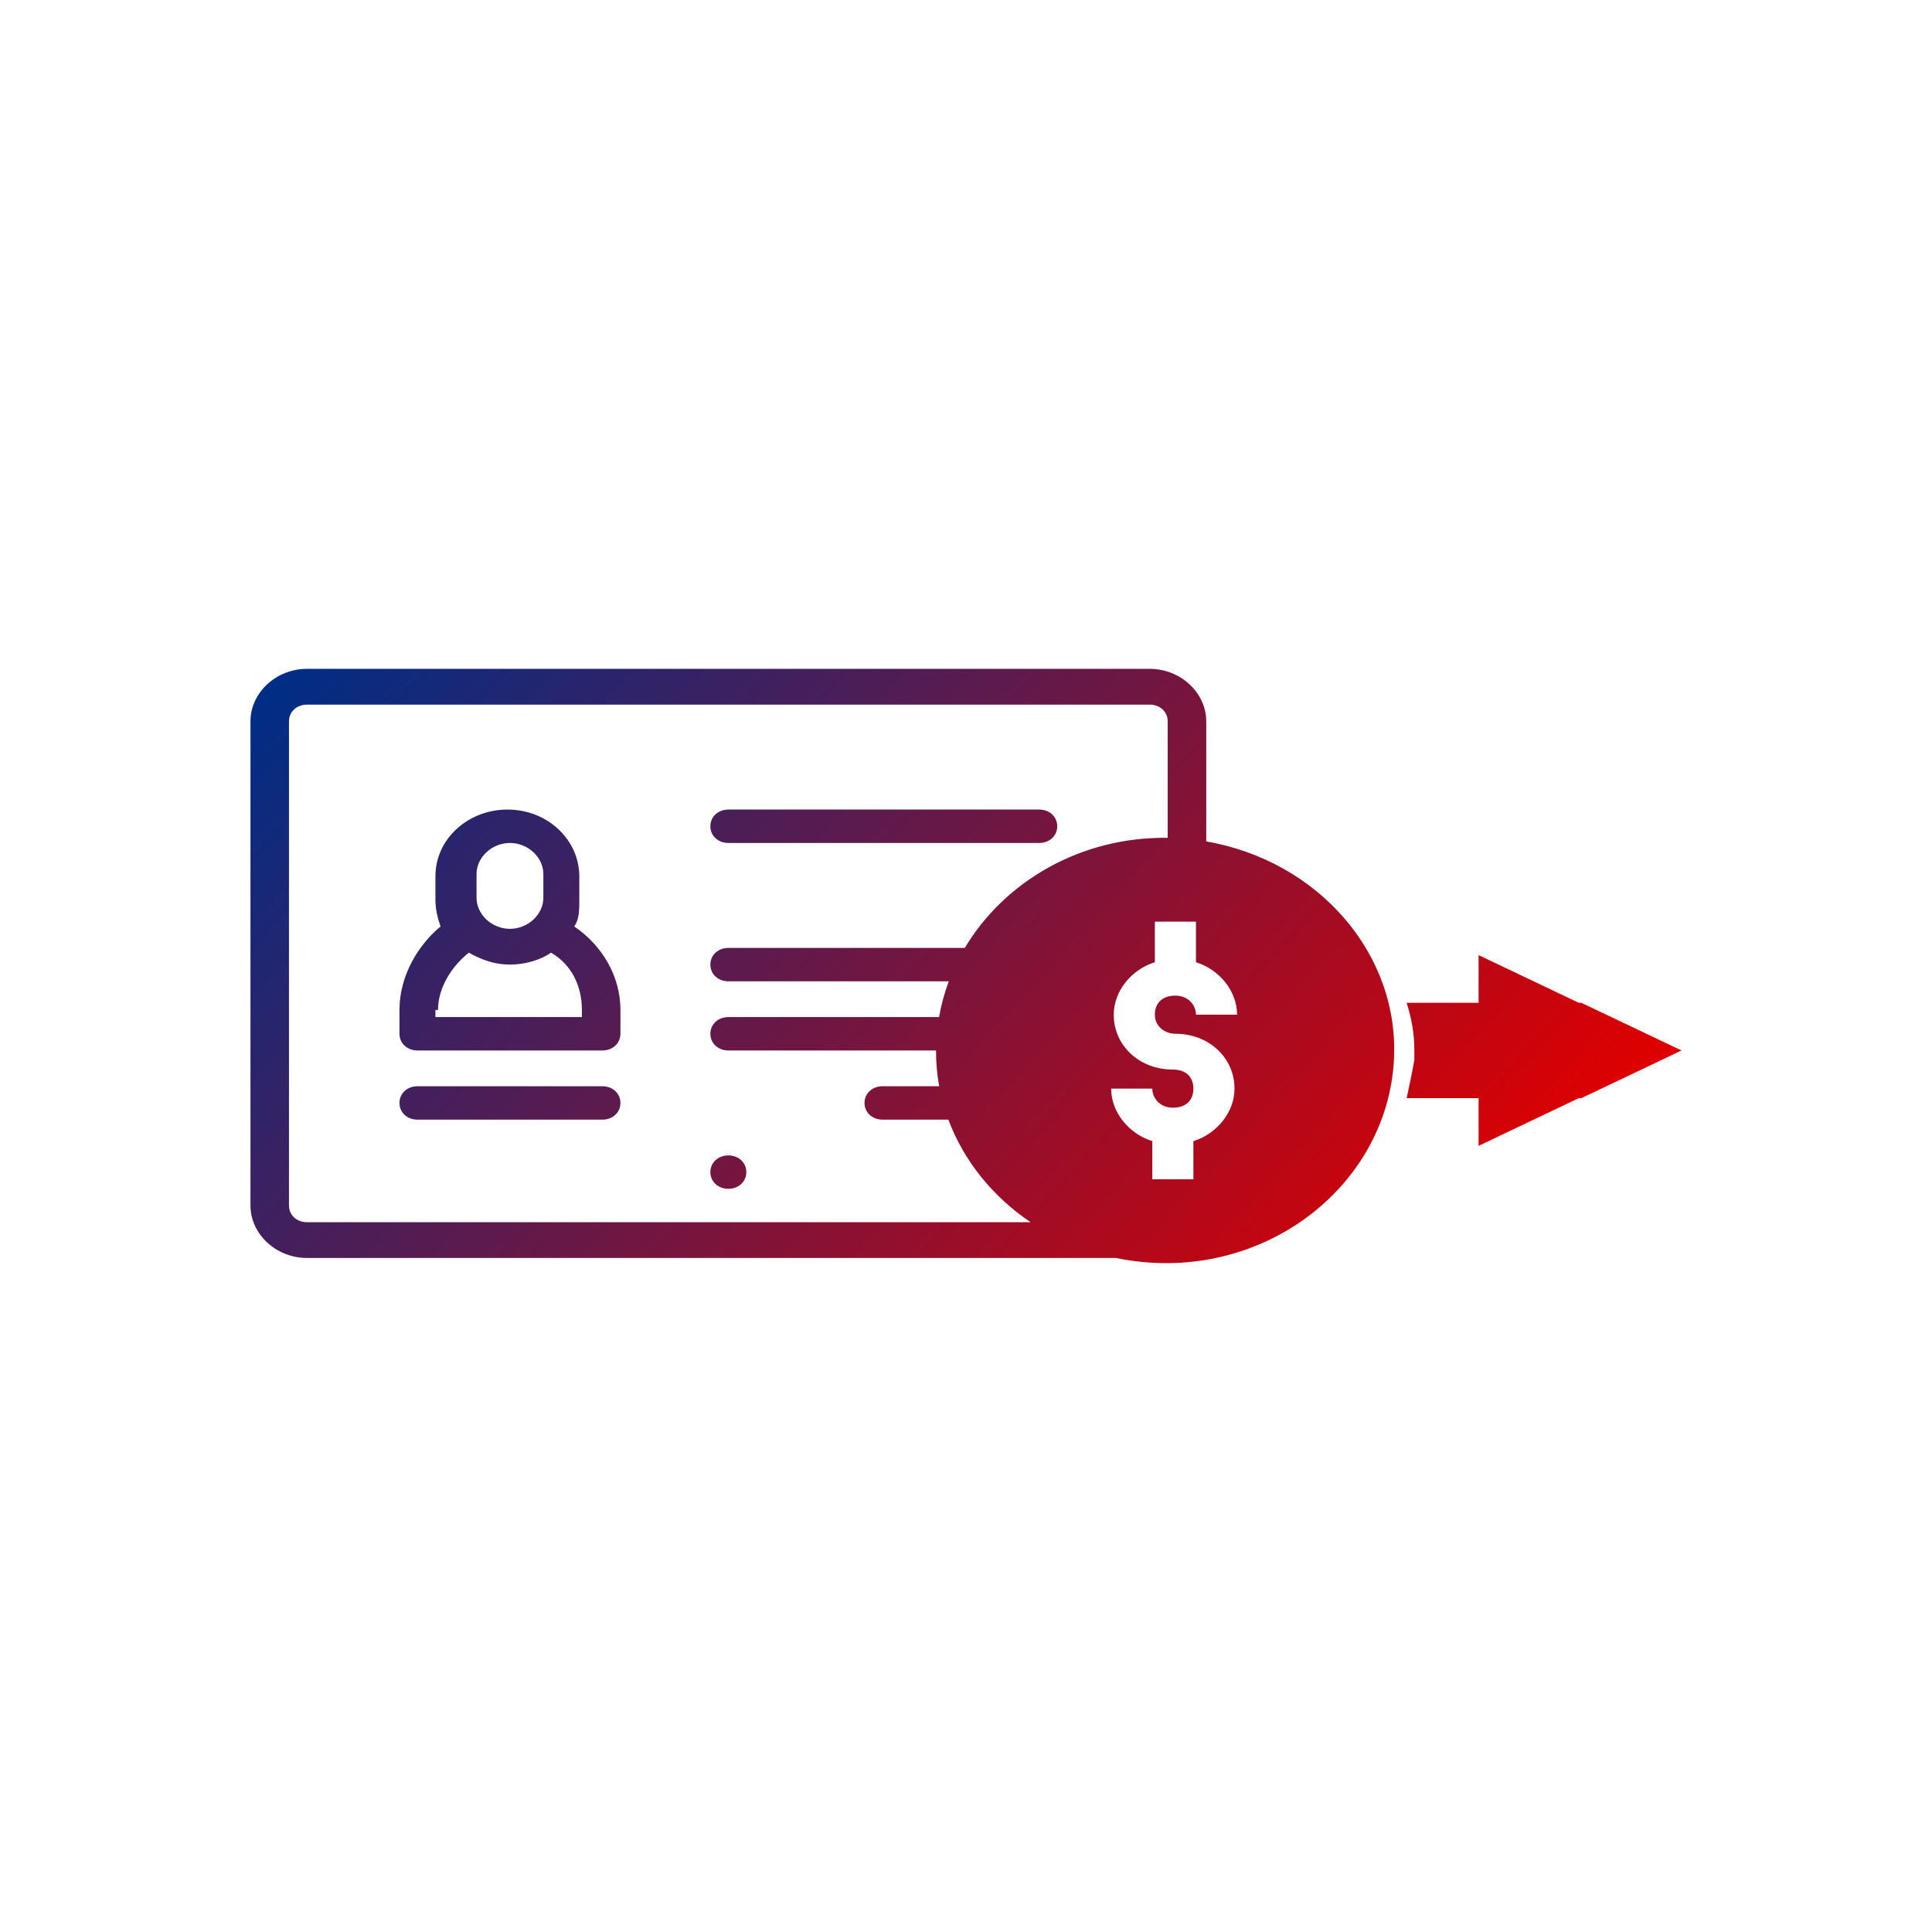 <svg width="80" height="80" viewBox="0 0 80 80" fill="none" xmlns="http://www.w3.org/2000/svg">
<path fill-rule="evenodd" clip-rule="evenodd" d="M47.607 27.695H12.711C11.434 27.695 10.371 28.683 10.371 29.868V49.917C10.371 51.103 11.434 52.09 12.711 52.09H46.206C46.695 52.192 47.199 52.259 47.714 52.288C52.927 52.584 57.395 48.831 57.714 43.992C58.009 39.521 54.582 35.64 49.948 34.841V29.868C49.948 28.683 48.884 27.695 47.607 27.695ZM48.352 34.693V29.868C48.352 29.473 48.033 29.177 47.607 29.177H12.711C12.286 29.177 11.966 29.473 11.966 29.868V49.917C11.966 50.313 12.286 50.609 12.711 50.609H42.674C41.109 49.553 39.908 48.072 39.27 46.362H36.543C36.117 46.362 35.798 46.066 35.798 45.671C35.798 45.276 36.117 44.979 36.543 44.979H38.889C38.801 44.497 38.757 44.002 38.759 43.498H30.16C29.734 43.498 29.415 43.202 29.415 42.806C29.415 42.411 29.734 42.115 30.16 42.115H38.884C38.973 41.605 39.109 41.11 39.287 40.634H30.16C29.734 40.634 29.415 40.337 29.415 39.942C29.415 39.547 29.734 39.251 30.16 39.251H39.951C41.598 36.486 44.775 34.639 48.352 34.693ZM16.541 41.819V42.806C16.541 43.201 16.86 43.498 17.286 43.498H24.946C25.371 43.498 25.691 43.201 25.691 42.806V41.819C25.691 40.436 24.946 39.152 23.776 38.362C23.988 38.066 23.988 37.67 23.988 37.276V36.288C23.988 34.806 22.712 33.522 21.009 33.522C19.413 33.522 18.03 34.708 18.03 36.288V37.276C18.03 37.67 18.137 38.066 18.243 38.362C17.286 39.152 16.541 40.436 16.541 41.819ZM19.733 36.189C19.733 35.498 20.371 34.905 21.116 34.905C21.86 34.905 22.499 35.498 22.499 36.189V37.177C22.499 37.868 21.86 38.461 21.116 38.461C20.371 38.461 19.733 37.868 19.733 37.177V36.189ZM18.137 41.819C18.137 40.93 18.669 40.041 19.413 39.448C19.945 39.745 20.477 39.942 21.116 39.942C21.754 39.942 22.392 39.745 22.818 39.448C23.669 39.942 24.095 40.831 24.095 41.819V42.115H18.03V41.819H18.137ZM25.691 45.671C25.691 46.066 25.371 46.362 24.946 46.362H17.286C16.86 46.362 16.541 46.066 16.541 45.671C16.541 45.276 16.86 44.979 17.286 44.979H24.946C25.371 44.979 25.691 45.276 25.691 45.671ZM30.16 34.905H43.033C43.458 34.905 43.778 34.609 43.778 34.214C43.778 33.819 43.458 33.522 43.033 33.522H30.16C29.734 33.522 29.415 33.819 29.415 34.214C29.415 34.609 29.734 34.905 30.16 34.905ZM30.16 47.843C29.734 47.843 29.415 48.14 29.415 48.535C29.415 48.93 29.734 49.226 30.16 49.226C30.585 49.226 30.904 48.93 30.904 48.535C30.904 48.14 30.585 47.843 30.16 47.843ZM61.225 39.547L65.374 41.523H65.481L69.63 43.498L65.481 45.473H65.374L61.225 47.448V45.473H58.246C58.352 44.979 58.459 44.485 58.565 43.893V43.498C58.565 42.806 58.459 42.214 58.246 41.523H61.225V39.547ZM51.118 45.078C51.118 43.794 50.054 42.806 48.671 42.806C48.245 42.806 47.82 42.51 47.82 42.016C47.82 41.523 48.139 41.226 48.671 41.226C49.203 41.226 49.522 41.621 49.522 42.016H51.224C51.224 41.029 50.48 40.14 49.522 39.844V38.164H47.82V39.844C46.862 40.14 46.118 41.029 46.118 42.016C46.118 43.3 47.182 44.288 48.565 44.288C49.097 44.288 49.416 44.584 49.416 45.078C49.416 45.572 49.097 45.868 48.565 45.868C48.033 45.868 47.714 45.473 47.714 45.078H46.011C46.011 46.066 46.756 46.955 47.714 47.251V48.831H49.416V47.251C50.373 46.955 51.118 46.066 51.118 45.078Z" fill="url(#paint0_linear_720_18766)"/>
<defs>
<linearGradient id="paint0_linear_720_18766" x1="12.011" y1="27.695" x2="50.432" y2="63.241" gradientUnits="userSpaceOnUse">
<stop stop-color="#002D85"/>
<stop offset="1" stop-color="#DE0000"/>
</linearGradient>
</defs>
</svg>
